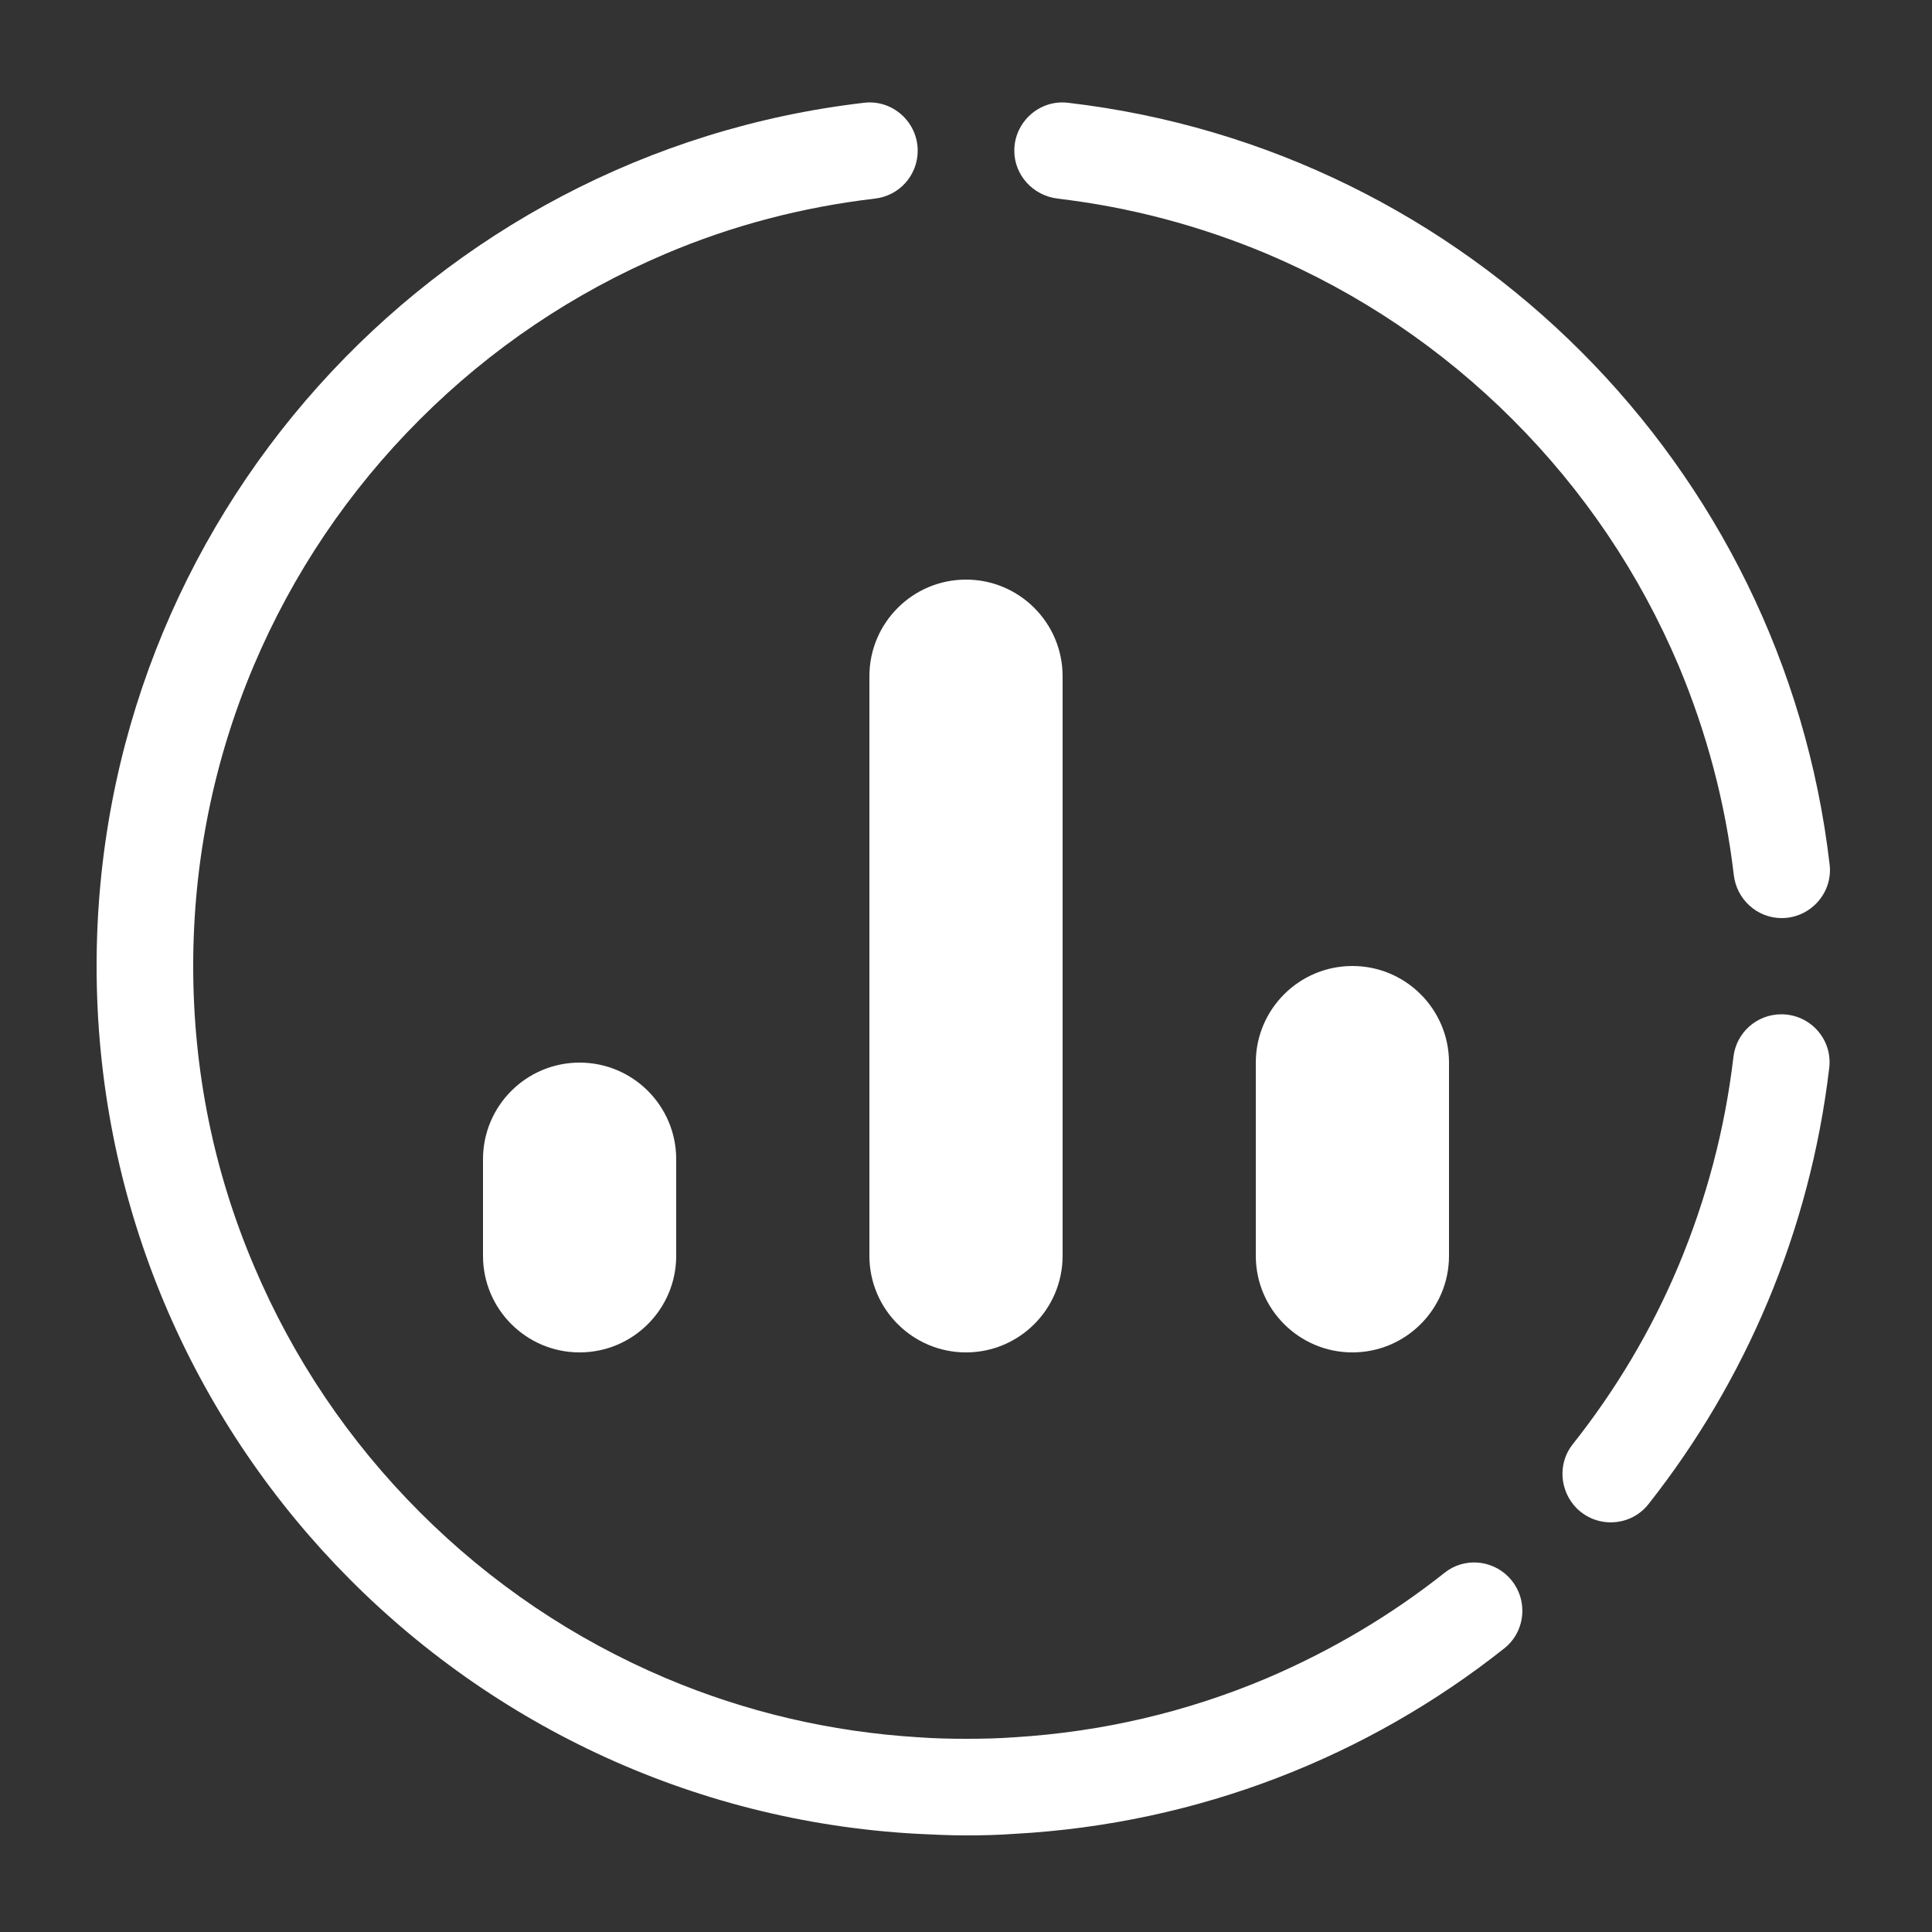 <?xml version="1.0" encoding="utf-8"?>
<!-- Generator: Adobe Illustrator 22.1.0, SVG Export Plug-In . SVG Version: 6.00 Build 0)  -->
<svg version="1.1" id="Dashborad" xmlns="http://www.w3.org/2000/svg" xmlns:xlink="http://www.w3.org/1999/xlink" x="0px" y="0px"
	 viewBox="0 0 500 500" style="enable-background:new 0 0 500 500;" xml:space="preserve">
<rect x="0" y="0" width="500" height="500" fill="#333333" stroke="none"/>
<style type="text/css">
	.st0{fill:#FFFFFF;}
</style>
<path class="st0" d="M273.7,51.4c18.7,2.2,36.8,7,54.2,14.3c23.8,10.1,45.2,24.5,63.6,42.9c18.4,18.4,32.8,39.8,42.9,63.6
	c7.3,17.4,12.1,35.5,14.3,54.2c0.7,6.3,6,11.2,12.4,11.2h0c7.4,0,13.3-6.5,12.4-13.9c-12-103.2-93.9-185.1-197.1-197.1
	c-7.4-0.9-13.9,5-13.9,12.4v0C262.5,45.3,267.3,50.6,273.7,51.4z"/>
<path class="st0" d="M461,262.5L461,262.5c-6.4,0-11.7,4.8-12.4,11.1c-2.2,18.7-7,36.8-14.3,54.2c-7,16.6-16.2,32-27.3,46
	c-3.9,4.9-3.4,12,1,16.5h0c5.3,5.3,14,4.8,18.6-1c25.1-31.8,41.8-70.6,46.8-112.9C474.3,269,468.5,262.5,461,262.5z"/>
<path class="st0" d="M373.9,407c-14,11.1-29.4,20.2-46,27.3c-20.8,8.8-42.7,13.9-65.3,15.3c-4.1,0.3-8.3,0.4-12.5,0.4
	s-8.4-0.1-12.5-0.4c-22.6-1.4-44.5-6.5-65.3-15.3c-23.8-10.1-45.2-24.5-63.6-42.9c-18.4-18.4-32.8-39.8-42.9-63.6
	C55.3,303.2,50,277,50,250s5.3-53.2,15.7-77.8c10.1-23.8,24.5-45.2,42.9-63.6c18.4-18.4,39.8-32.8,63.6-42.9
	c17.4-7.4,35.5-12.1,54.2-14.3c6.3-0.7,11.1-6,11.1-12.4v0c0-7.4-6.5-13.3-13.9-12.4C111.8,39.6,25,134.7,25,250
	c0,120.1,94.1,218.2,212.5,224.6c4.1,0.2,8.3,0.4,12.5,0.4s8.4-0.1,12.5-0.4c47.8-2.6,91.6-20.1,126.8-48c5.8-4.6,6.3-13.3,1-18.6
	C385.9,403.6,378.8,403.1,373.9,407z"/>
<path class="st0" d="M225,175v150c0,13.8,11.2,25,25,25s25-11.2,25-25V175c0-13.8-11.2-25-25-25S225,161.2,225,175z"/>
<path class="st0" d="M150,275c-13.8,0-25,11.2-25,25v25c0,13.8,11.2,25,25,25s25-11.2,25-25v-25C175,286.2,163.8,275,150,275z"/>
<path class="st0" d="M325,275v50c0,13.8,11.2,25,25,25s25-11.2,25-25v-50c0-13.8-11.2-25-25-25S325,261.2,325,275z"/>
</svg>
